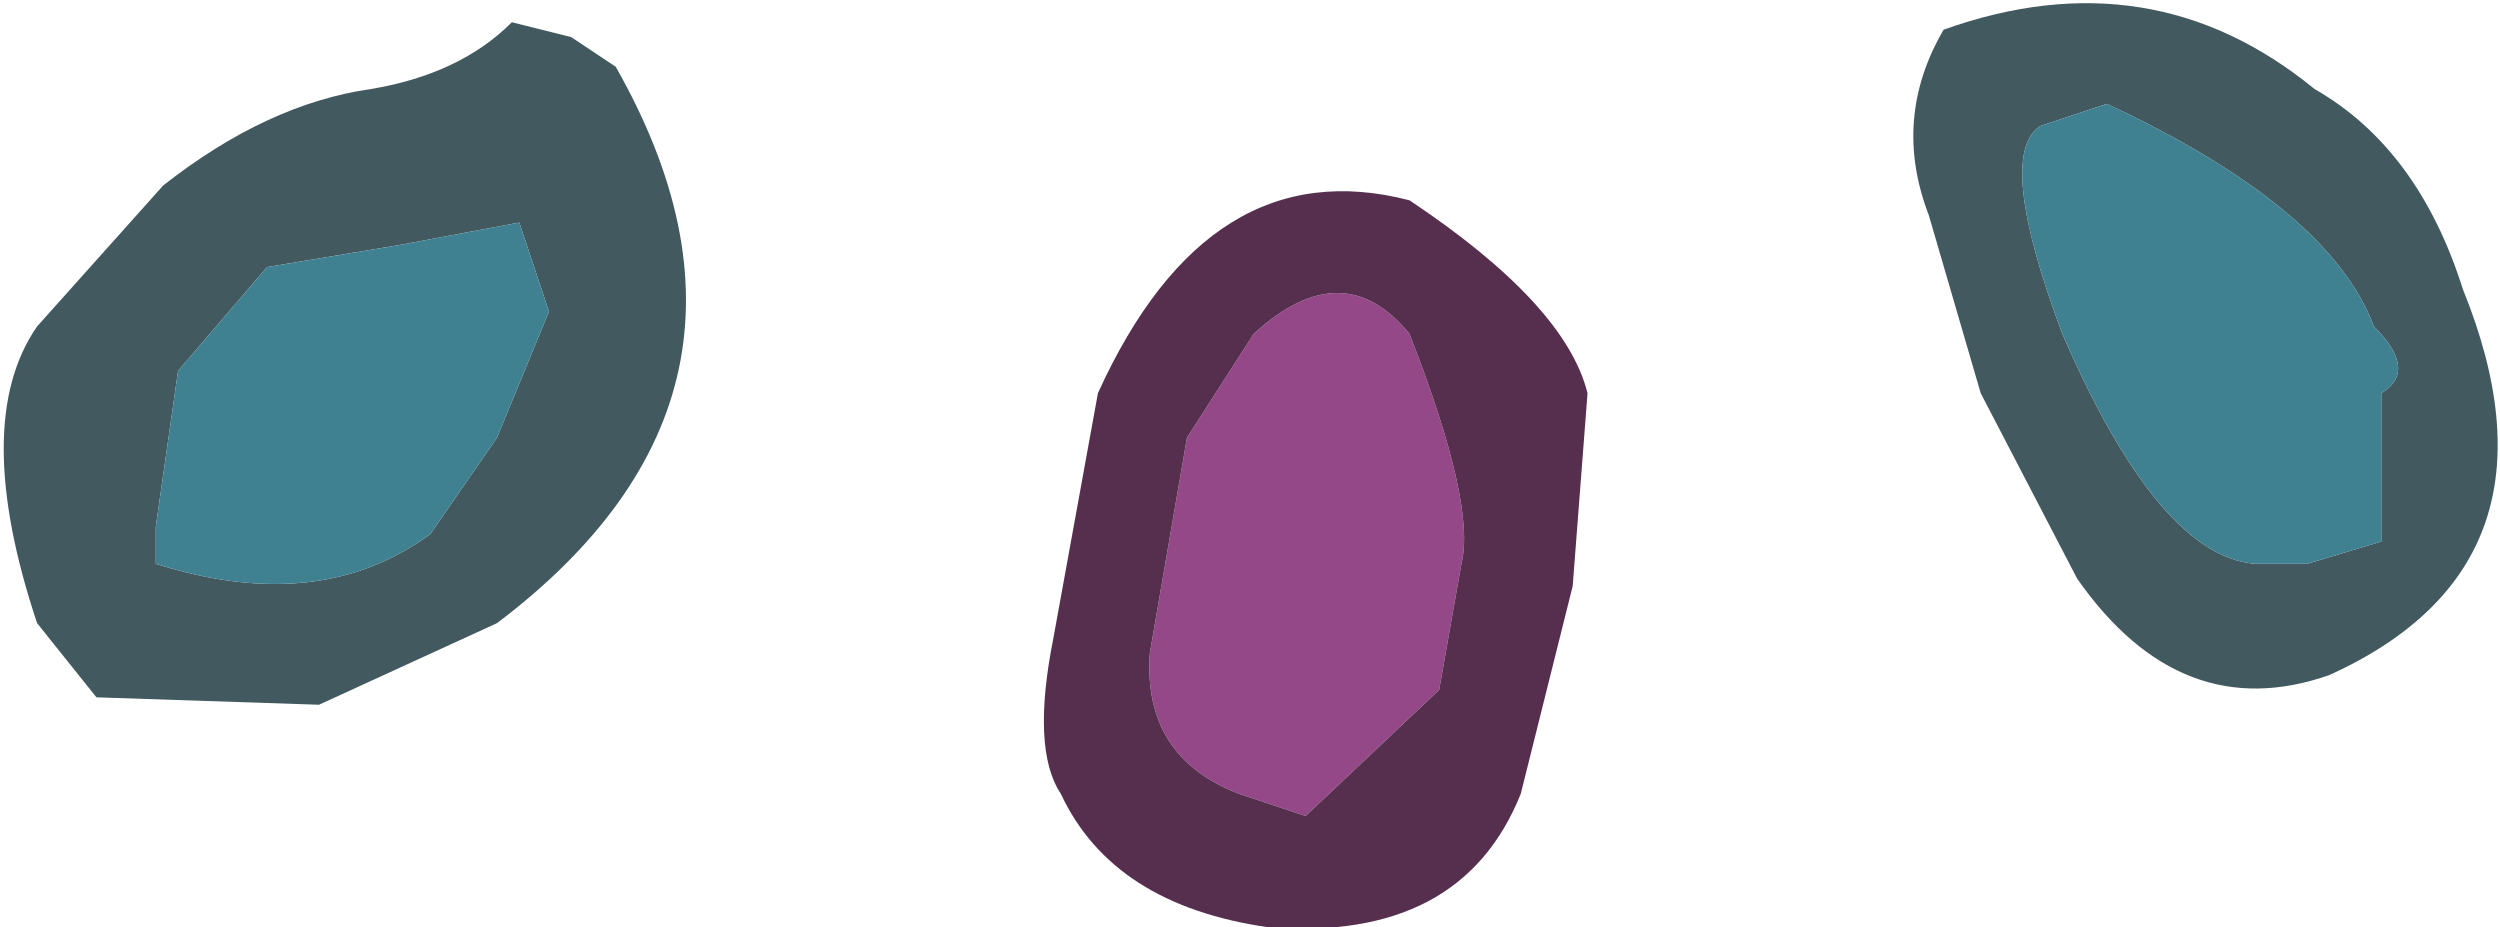 <?xml version="1.0" encoding="UTF-8" standalone="no"?>
<svg xmlns:xlink="http://www.w3.org/1999/xlink" height="6.25px" width="16.85px" xmlns="http://www.w3.org/2000/svg">
  <g transform="matrix(1.0, 0.0, 0.0, 1.0, 8.4, 2.6)">
    <path d="M-6.6 -0.8 L-7.2 -0.1 -7.35 0.95 -7.35 1.2 Q-6.25 1.55 -5.5 1.0 L-5.05 0.35 -4.7 -0.5 -4.9 -1.1 -5.7 -0.95 -6.6 -0.8 M-4.25 -2.15 Q-3.0 0.05 -5.05 1.6 L-6.25 2.15 -7.75 2.1 -8.15 1.6 Q-8.6 0.25 -8.15 -0.4 L-7.3 -1.35 Q-6.6 -1.9 -5.9 -2.0 -5.3 -2.1 -4.95 -2.45 L-4.55 -2.35 -4.25 -2.15 M4.7 -2.4 Q6.1 -2.9 7.2 -2.0 7.9 -1.6 8.2 -0.65 8.95 1.2 7.3 1.95 6.3 2.3 5.6 1.3 L4.95 0.05 4.6 -1.15 Q4.35 -1.8 4.7 -2.4 M5.5 -0.35 Q6.15 1.15 6.8 1.2 L7.15 1.2 7.65 1.05 7.65 0.05 Q7.9 -0.1 7.6 -0.4 7.3 -1.2 5.8 -1.9 L5.35 -1.75 Q5.05 -1.55 5.5 -0.35" fill="#41595f" fill-rule="evenodd" stroke="none"/>
    <path d="M-6.6 -0.8 L-5.7 -0.95 -4.9 -1.1 -4.7 -0.5 -5.05 0.35 -5.5 1.0 Q-6.25 1.55 -7.35 1.2 L-7.35 0.95 -7.2 -0.1 -6.6 -0.8 M5.5 -0.35 Q5.05 -1.55 5.35 -1.75 L5.8 -1.9 Q7.3 -1.2 7.6 -0.4 7.9 -0.1 7.65 0.05 L7.65 1.05 7.15 1.2 6.8 1.2 Q6.15 1.15 5.5 -0.35" fill="#3f8091" fill-rule="evenodd" stroke="none"/>
    <path d="M-0.65 1.8 L-0.4 0.35 0.05 -0.35 Q0.65 -0.9 1.1 -0.35 1.55 0.8 1.45 1.2 L1.3 2.05 0.4 2.9 -0.05 2.75 Q-0.7 2.5 -0.65 1.8" fill="#954887" fill-rule="evenodd" stroke="none"/>
    <path d="M-0.65 1.8 Q-0.7 2.5 -0.05 2.75 L0.4 2.9 1.3 2.05 1.45 1.2 Q1.55 0.8 1.1 -0.35 0.65 -0.9 0.05 -0.35 L-0.4 0.35 -0.65 1.8 M1.1 -1.25 Q2.15 -0.55 2.3 0.05 L2.2 1.35 1.85 2.75 Q1.45 3.75 0.15 3.65 -0.9 3.5 -1.25 2.75 -1.45 2.45 -1.3 1.7 L-1.0 0.05 Q-0.25 -1.6 1.1 -1.25" fill="#562f4f" fill-rule="evenodd" stroke="none"/>
  </g>
</svg>
